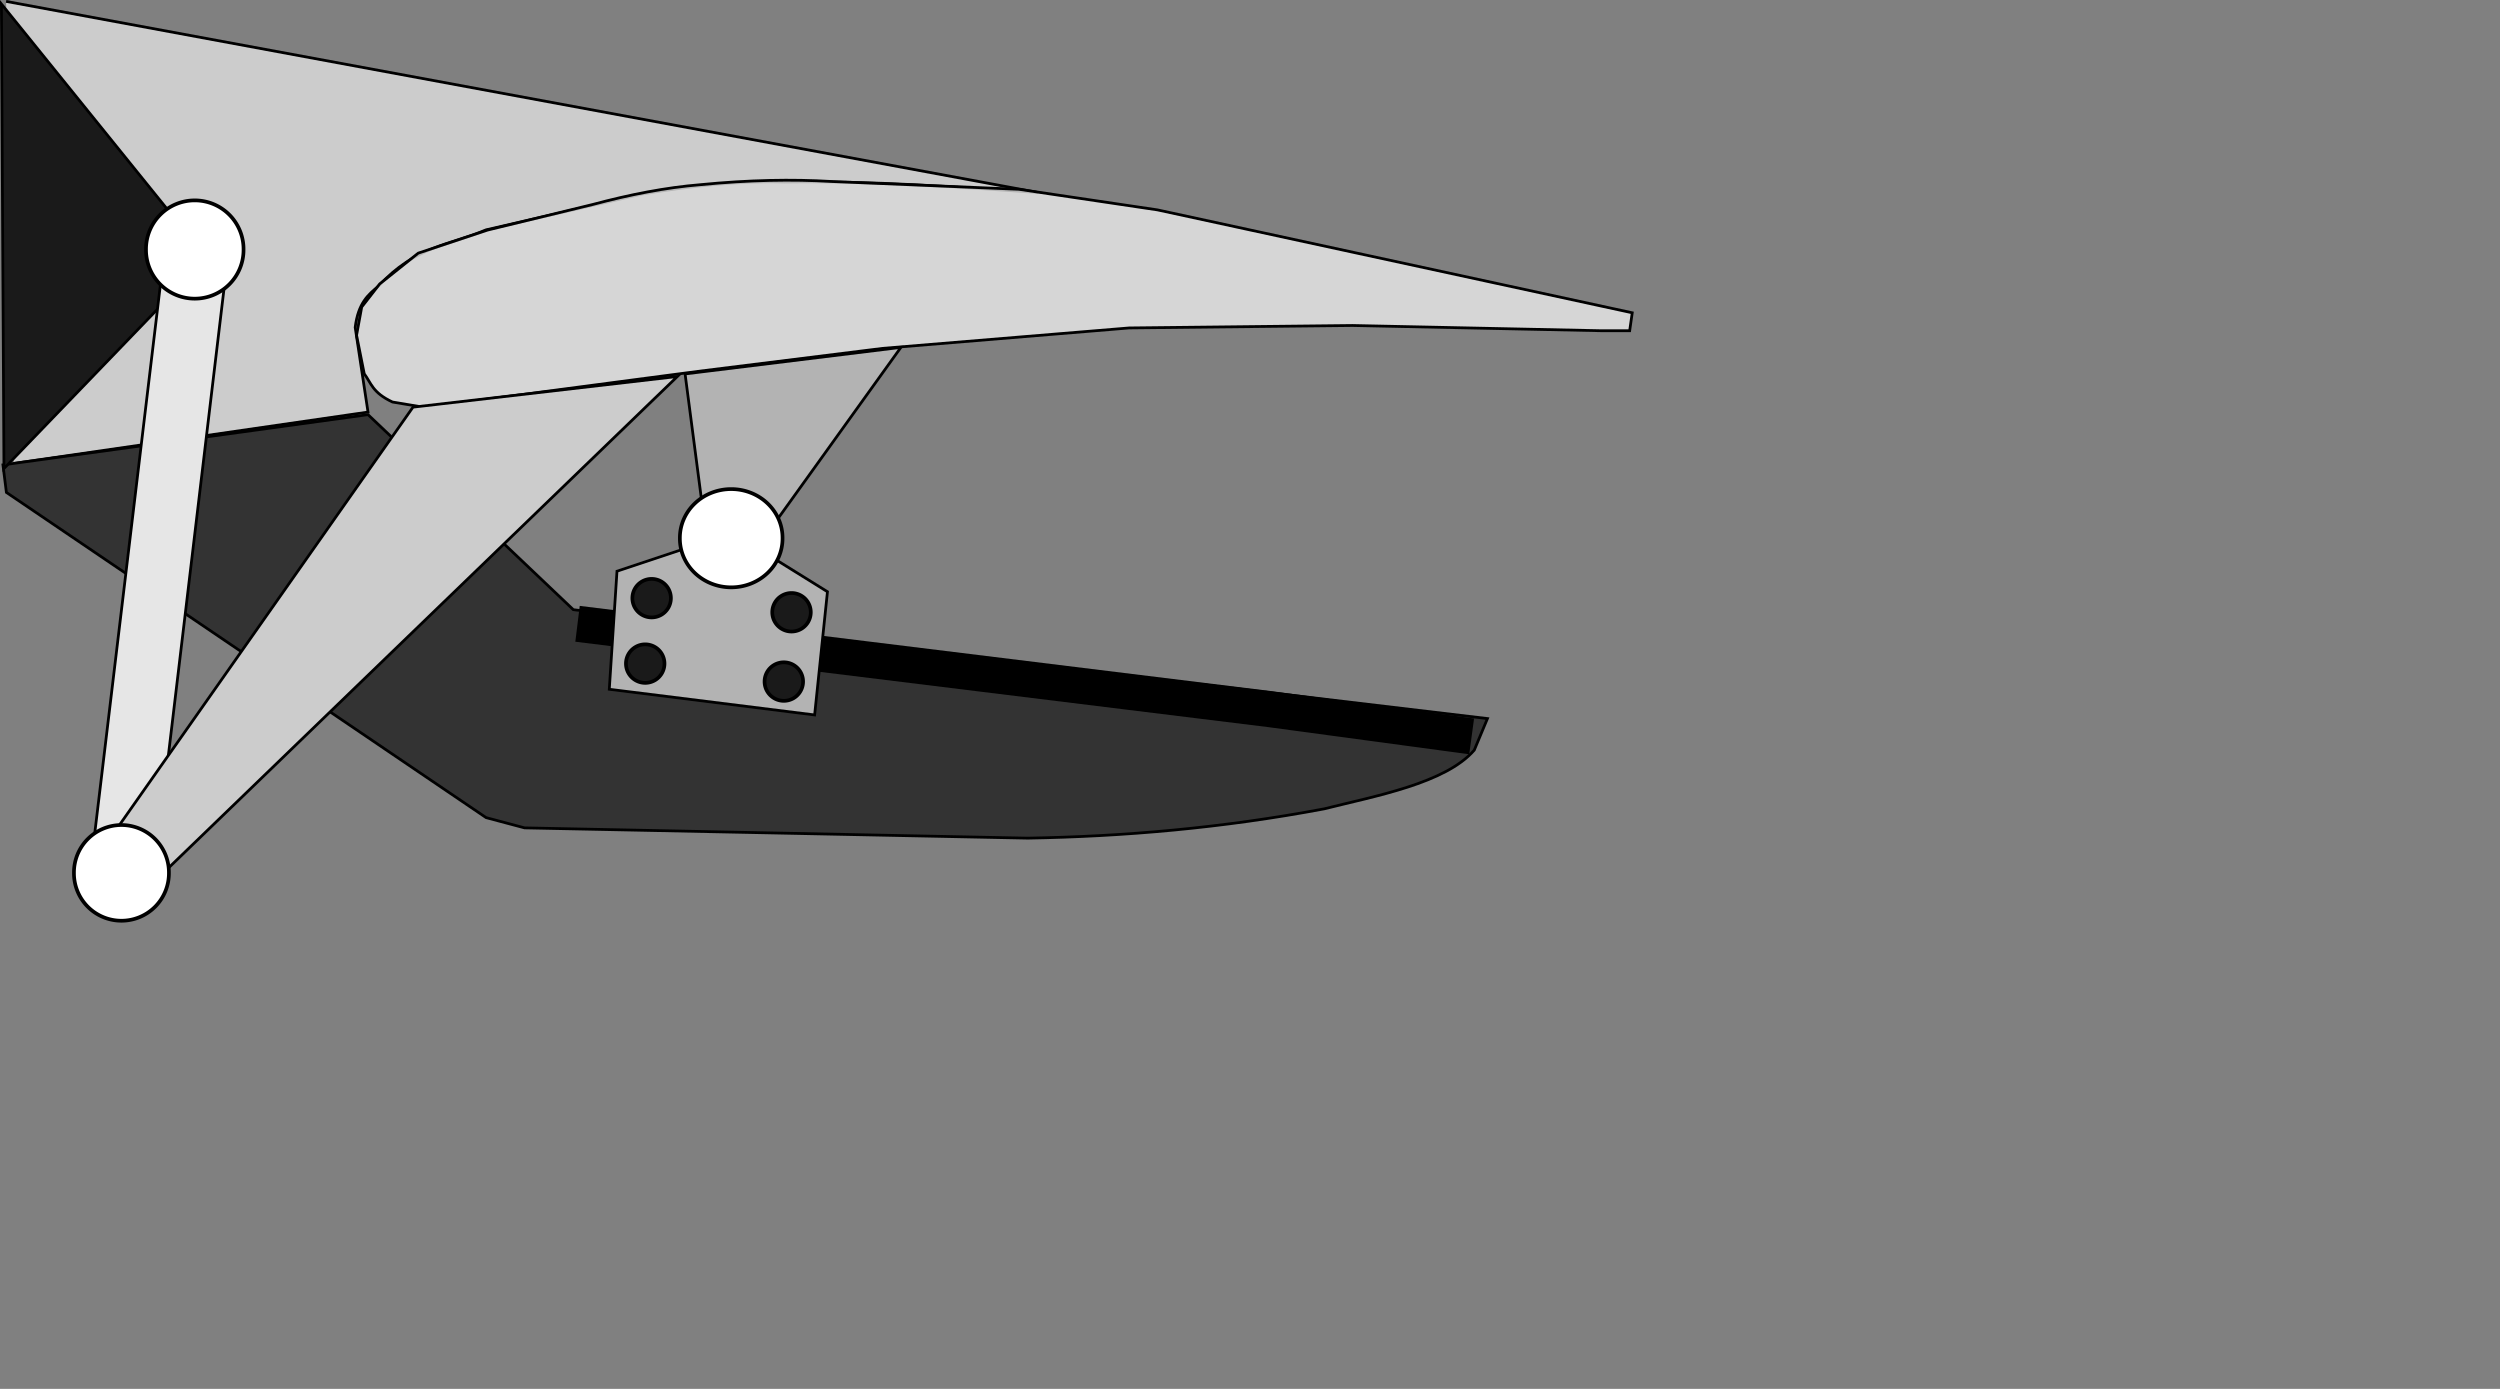 <?xml version="1.0" encoding="UTF-8" standalone="no"?>
<!-- Created with Inkscape (http://www.inkscape.org/) -->
<svg
   xmlns:dc="http://purl.org/dc/elements/1.1/"
   xmlns:cc="http://web.resource.org/cc/"
   xmlns:rdf="http://www.w3.org/1999/02/22-rdf-syntax-ns#"
   xmlns:svg="http://www.w3.org/2000/svg"
   xmlns="http://www.w3.org/2000/svg"
   xmlns:sodipodi="http://sodipodi.sourceforge.net/DTD/sodipodi-0.dtd"
   xmlns:inkscape="http://www.inkscape.org/namespaces/inkscape"
   id="svg1938"
   sodipodi:version="0.32"
   inkscape:version="0.44.1"
   width="900"
   height="500"
   viewBox="0 0 900 500"
   version="1.0"
   sodipodi:docbase="/home/sja/workspaces/eclipse/svn/modelgui/examples"
   sodipodi:docname="flap.svg">
  <rect x="0" y="0" width="900" height="500" fill="#808080" stroke="none"/>
  <defs
     id="defs1941" />
  <sodipodi:namedview
     inkscape:cy="301.49121"
     inkscape:cx="307.03775"
     inkscape:zoom="2.7047308"
     inkscape:window-height="948"
     inkscape:window-width="1267"
     inkscape:pageshadow="2"
     inkscape:pageopacity="0.0"
     guidetolerance="10.0"
     gridtolerance="10.0"
     objecttolerance="10.0"
     borderopacity="1.0"
     bordercolor="#666666"
     pagecolor="#ffffff"
     id="base"
     inkscape:window-x="4"
     inkscape:window-y="0"
     inkscape:current-layer="svg1938"
     width="900px"
     height="500px" />
  <path
     style="opacity:0;fill:none;fill-opacity:0.75;fill-rule:evenodd;stroke:yellow;stroke-width:3;stroke-linecap:butt;stroke-linejoin:miter;stroke-miterlimit:4;stroke-dasharray:none;stroke-opacity:1"
     d="M 264.234,195.627 L 520.087,227.201"
     id="path_flap"
     inkscape:label="#path8249"
     sodipodi:nodetypes="cc" />
  <path
     style="fill:#ccc;fill-opacity:1;fill-rule:evenodd;stroke:black;stroke-width:1px;stroke-linecap:butt;stroke-linejoin:miter;stroke-opacity:1"
     d="M 2.196,0.5 L 373.727,69.306 C 344.232,67.319 315.104,65.056 282.316,65.538 C 266.304,65.01 249.066,66.932 231.355,69.802 L 174.989,82.738 C 162.161,88.217 149.78,88.33 136.18,103.067 C 132.586,106.077 128.962,109.018 127.864,117.851 L 132.484,148.344 L 4.968,166.825"
     id="path1975"
     sodipodi:nodetypes="ccccccccc" />
  <path
     style="fill:#333;fill-opacity:1;fill-rule:evenodd;stroke:black;stroke-width:1px;stroke-linecap:butt;stroke-linejoin:miter;stroke-opacity:1"
     d="M 1.06,167.357 L 2.304,177.273 L 174.989,294.341 L 188.85,298.037 L 369.959,301.733 C 404.579,301.139 440.018,298.09 476.744,291.178 C 495.006,286.57 520.383,282.026 530.738,270.04 L 535.482,258.684 L 206.406,219.494 L 132.484,149.268 L 1.06,167.357 z "
     id="path1989"
     sodipodi:nodetypes="ccccccccccc" />
  <path
     style="fill:none;fill-opacity:0.75;fill-rule:evenodd;stroke:black;stroke-width:13;stroke-linecap:butt;stroke-linejoin:miter;stroke-miterlimit:4;stroke-dasharray:none;stroke-opacity:1"
     d="M 207.911,224.57 C 457.197,255.292 457.197,255.292 457.197,255.292 L 529.793,265.1"
     id="path3790"
     sodipodi:nodetypes="ccc" />
  <g
     id="slider"
     inkscape:label="#g3781"
     transform="translate(-542.98,-38.555)">
    <path
       id="path1991"
       d="M 765.095,244.19 L 762.323,286.695 L 836.245,295.935 L 840.865,251.582 L 806.676,230.329 L 765.095,244.19 z "
       style="fill:#b3b3b3;fill-opacity:1;fill-rule:evenodd;stroke:black;stroke-width:1px;stroke-linecap:butt;stroke-linejoin:miter;stroke-opacity:1" />
    <path
       d="M 784.499 253.892 A 6.93 6.93 0 1 1  770.639,253.892 A 6.93 6.93 0 1 1  784.499 253.892 z"
       sodipodi:ry="6.9302044"
       sodipodi:rx="6.9302044"
       sodipodi:cy="253.89186"
       sodipodi:cx="777.56897"
       id="path1993"
       style="fill:#1a1a1a;fill-opacity:1;stroke:black;stroke-width:1pt;stroke-linecap:butt;stroke-linejoin:miter;stroke-opacity:1"
       sodipodi:type="arc" />
    <path
       transform="translate(-2.31,23.563)"
       d="M 784.499 253.892 A 6.93 6.93 0 1 1  770.639,253.892 A 6.93 6.93 0 1 1  784.499 253.892 z"
       sodipodi:ry="6.9302044"
       sodipodi:rx="6.9302044"
       sodipodi:cy="253.89186"
       sodipodi:cx="777.56897"
       id="path1997"
       style="fill:#1a1a1a;fill-opacity:1;stroke:black;stroke-width:1pt;stroke-linecap:butt;stroke-linejoin:miter;stroke-opacity:1"
       sodipodi:type="arc" />
    <path
       transform="translate(50.359,5.082)"
       d="M 784.499 253.892 A 6.93 6.93 0 1 1  770.639,253.892 A 6.93 6.93 0 1 1  784.499 253.892 z"
       sodipodi:ry="6.9302044"
       sodipodi:rx="6.9302044"
       sodipodi:cy="253.89186"
       sodipodi:cx="777.56897"
       id="path1999"
       style="fill:#1a1a1a;fill-opacity:1;stroke:black;stroke-width:1pt;stroke-linecap:butt;stroke-linejoin:miter;stroke-opacity:1"
       sodipodi:type="arc" />
    <path
       transform="translate(47.587,30.031)"
       d="M 784.499 253.892 A 6.93 6.93 0 1 1  770.639,253.892 A 6.93 6.93 0 1 1  784.499 253.892 z"
       sodipodi:ry="6.9302044"
       sodipodi:rx="6.9302044"
       sodipodi:cy="253.89186"
       sodipodi:cx="777.56897"
       id="path2001"
       style="fill:#1a1a1a;fill-opacity:1;stroke:black;stroke-width:1pt;stroke-linecap:butt;stroke-linejoin:miter;stroke-opacity:1"
       sodipodi:type="arc" />
  </g>
  <path
     style="fill:#1a1a1a;fill-opacity:1;fill-rule:evenodd;stroke:black;stroke-width:1px;stroke-linecap:butt;stroke-linejoin:miter;stroke-opacity:1"
     d="M 0.5,1.424 L 1.424,168.673 L 74.422,92.903 L 0.5,1.424 z "
     id="path1971" />
  <path
     style="fill:#e6e6e6;fill-opacity:1;fill-rule:evenodd;stroke:black;stroke-width:1px;stroke-linecap:butt;stroke-linejoin:miter;stroke-opacity:1"
     d="M 59.552,87.41 L 32.33,314.84 L 55.297,316.535 L 82.261,90.424 L 59.552,87.41 z "
     id="lever"
     inkscape:label="#path1977"
     sodipodi:nodetypes="ccccc"
     inkscape:transform-center-y="113.72682"
     inkscape:transform-center-x="13.557561" />
  <path
     sodipodi:type="arc"
     style="fill:white;fill-opacity:1;stroke:black;stroke-width:1pt;stroke-linecap:butt;stroke-linejoin:miter;stroke-opacity:1"
     id="path1973"
     sodipodi:cx="619.09827"
     sodipodi:cy="132.38226"
     sodipodi:rx="17.556519"
     sodipodi:ry="17.556519"
     d="M 636.655 132.382 A 17.557 17.557 0 1 1  601.542,132.382 A 17.557 17.557 0 1 1  636.655 132.382 z"
     transform="translate(-548.98,-42.555)" />
  <g
     inkscape:label="#g3774"
     id="flap"
     transform="matrix(1,4.885386e-4,-4.885386e-4,1,-542.405,-39.736)"
     inkscape:transform-center-x="-44.180707"
     inkscape:transform-center-y="4.6480525">
    <path
       sodipodi:nodetypes="cccccccccccccccccccccc"
       style="fill:#f2f2f2;fill-opacity:0.75;fill-rule:evenodd;stroke:black;stroke-width:1px;stroke-linecap:butt;stroke-linejoin:miter;stroke-opacity:1"
       d="M 679.16,141.623 L 672.692,149.939 L 670.844,160.103 L 673.616,173.964 C 676.153,177.352 676.534,180.74 683.78,184.128 L 694.869,185.976 L 730.906,181.356 L 793.739,173.039 L 860.269,164.723 L 948.976,157.331 L 1029.366,156.407 L 1118.997,158.255 L 1129.161,158.255 L 1130.085,151.787 L 959.14,114.826 L 909.243,107.434 L 841.789,104.661 C 827.711,103.821 812.122,104.115 794.632,105.833 C 782.16,106.854 769.179,109.4 755.854,112.978 L 717.969,122.218 L 693.02,130.534 L 679.16,141.623 z "
       id="path1983" />
    <path
       sodipodi:nodetypes="ccccc"
       style="fill:#b3b3b3;fill-opacity:1;fill-rule:evenodd;stroke:black;stroke-width:1px;stroke-linecap:butt;stroke-linejoin:miter;stroke-opacity:1"
       d="M 789.119,173.964 L 796.512,230.329 L 816.84,234.025 L 866.81,164.367 L 789.119,173.964 z "
       id="path1985" />
    <path
       sodipodi:type="arc"
       style="fill:white;fill-opacity:1;stroke:black;stroke-width:1pt;stroke-linecap:butt;stroke-linejoin:miter;stroke-opacity:1"
       id="path1987"
       sodipodi:cx="805.75177"
       sodipodi:cy="233.10124"
       sodipodi:rx="18.480545"
       sodipodi:ry="17.556519"
       d="M 824.232 233.101 A 18.481 17.557 0 1 1  787.271,233.101 A 18.481 17.557 0 1 1  824.232 233.101 z" />
    <path
       style="fill:#ccc;fill-opacity:1;fill-rule:evenodd;stroke:black;stroke-width:1px;stroke-linecap:butt;stroke-linejoin:miter;stroke-opacity:1"
       d="M 592.301,362.465 L 786.347,174.888 L 691.172,185.976 L 580.289,343.985 L 592.301,362.465 z "
       id="path1981" />
    <path
       sodipodi:type="arc"
       style="fill:white;fill-opacity:1;stroke:black;stroke-width:1pt;stroke-linecap:butt;stroke-linejoin:miter;stroke-opacity:1"
       id="path1979"
       sodipodi:cx="586.29529"
       sodipodi:cy="353.6868"
       sodipodi:rx="17.094505"
       sodipodi:ry="17.094505"
       d="M 603.39 353.687 A 17.095 17.095 0 1 1  569.201,353.687 A 17.095 17.095 0 1 1  603.39 353.687 z" />
  </g>
  <path
     style="fill:none;fill-opacity:0.75;fill-rule:evenodd;stroke:yellow;stroke-width:3;stroke-linecap:butt;stroke-linejoin:miter;stroke-opacity:1;stroke-miterlimit:4;stroke-dasharray:none;opacity:0"
     d="M 258.256,228.094 L 516.48,260.458"
     id="path_slider"
     inkscape:label="#path8249"
     sodipodi:nodetypes="cc" />
</svg>
